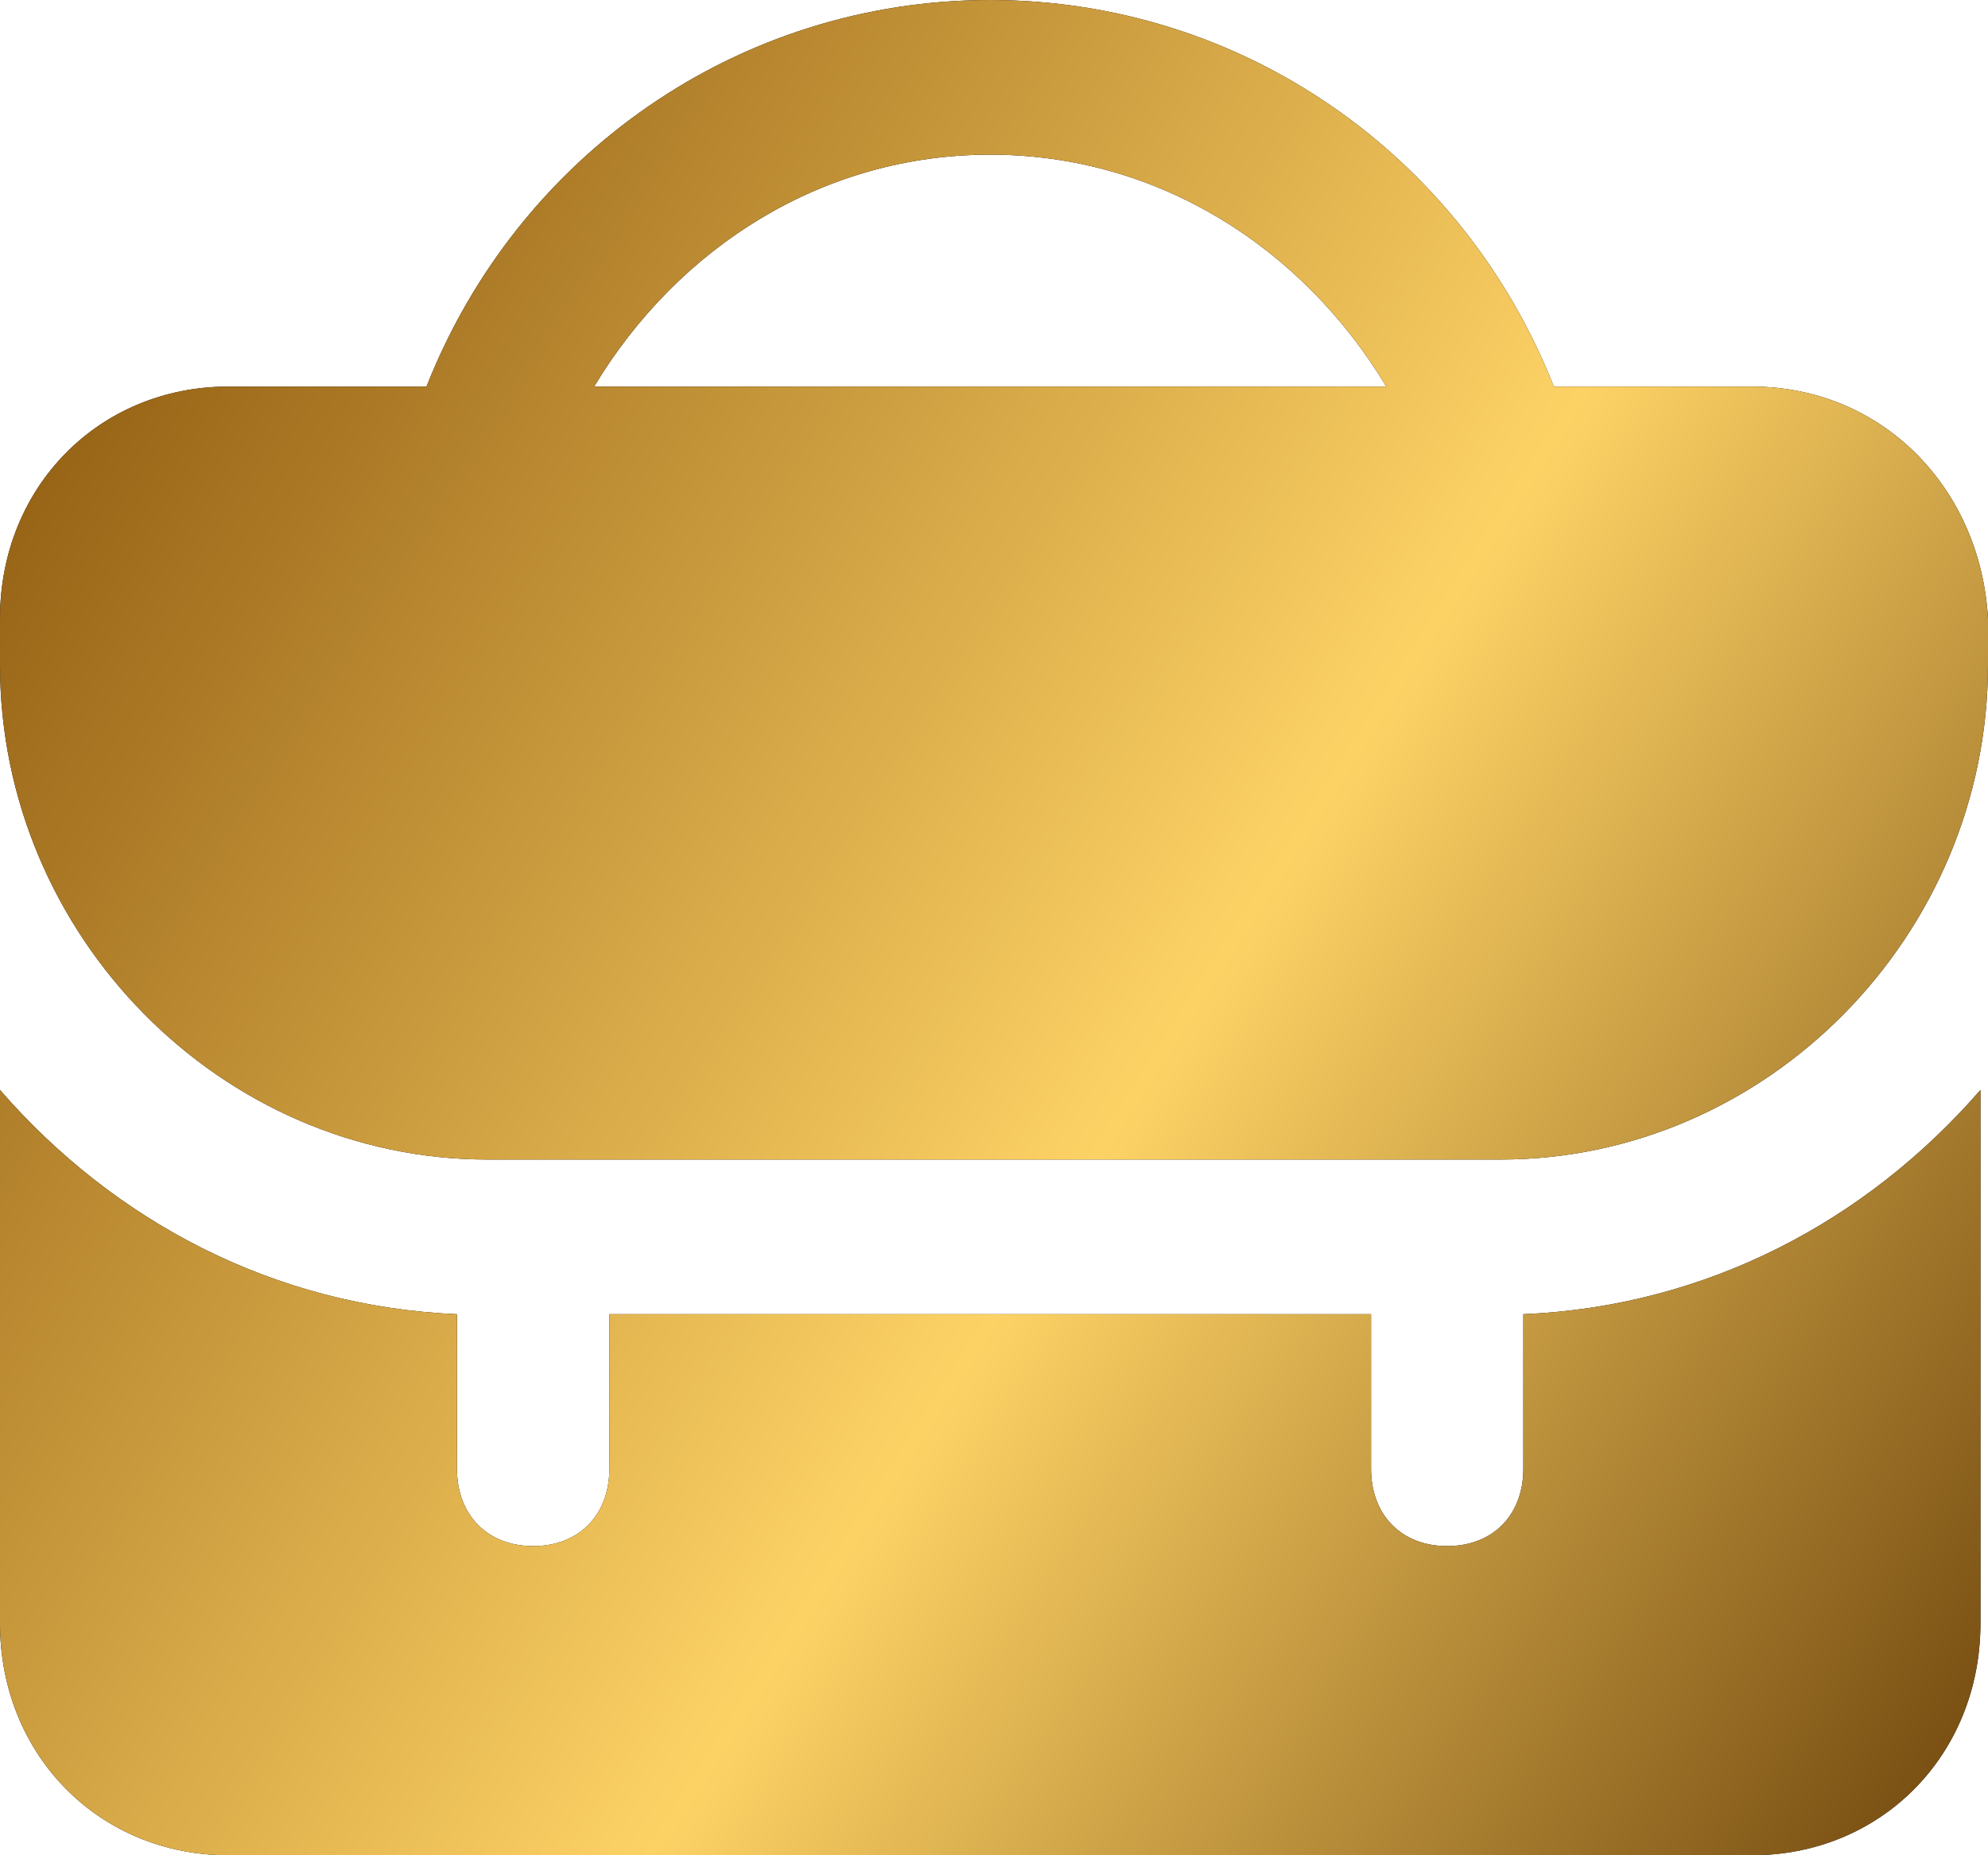 <svg width="15" height="14" viewBox="0 0 15 14" fill="none" xmlns="http://www.w3.org/2000/svg">
<path d="M13.218 2.917H11.724C11.034 1.167 9.368 0 7.471 0C5.575 0 3.908 1.167 3.218 2.917H1.724C0.747 2.917 0 3.675 0 4.667V5.017C0 7.058 1.667 8.75 3.678 8.75H11.322C13.333 8.75 15 7.058 15 5.017V4.667C14.943 3.675 14.195 2.917 13.218 2.917ZM7.471 1.167C8.736 1.167 9.828 1.867 10.46 2.917H4.483C5.115 1.867 6.207 1.167 7.471 1.167Z" fill="black"/>
<path d="M13.218 2.917H11.724C11.034 1.167 9.368 0 7.471 0C5.575 0 3.908 1.167 3.218 2.917H1.724C0.747 2.917 0 3.675 0 4.667V5.017C0 7.058 1.667 8.75 3.678 8.75H11.322C13.333 8.75 15 7.058 15 5.017V4.667C14.943 3.675 14.195 2.917 13.218 2.917ZM7.471 1.167C8.736 1.167 9.828 1.867 10.46 2.917H4.483C5.115 1.867 6.207 1.167 7.471 1.167Z" fill="url(#paint0_linear_1317_383)"/>
<path d="M11.494 9.917V11.083C11.494 11.433 11.264 11.667 10.919 11.667C10.575 11.667 10.345 11.433 10.345 11.083V9.917H4.598V11.083C4.598 11.433 4.368 11.667 4.023 11.667C3.678 11.667 3.448 11.433 3.448 11.083V9.917C2.069 9.858 0.862 9.217 0 8.225V12.25C0 13.242 0.747 14 1.724 14H13.218C14.195 14 14.943 13.242 14.943 12.25V8.225C14.081 9.217 12.874 9.858 11.494 9.917Z" fill="black"/>
<path d="M11.494 9.917V11.083C11.494 11.433 11.264 11.667 10.919 11.667C10.575 11.667 10.345 11.433 10.345 11.083V9.917H4.598V11.083C4.598 11.433 4.368 11.667 4.023 11.667C3.678 11.667 3.448 11.433 3.448 11.083V9.917C2.069 9.858 0.862 9.217 0 8.225V12.25C0 13.242 0.747 14 1.724 14H13.218C14.195 14 14.943 13.242 14.943 12.25V8.225C14.081 9.217 12.874 9.858 11.494 9.917Z" fill="url(#paint1_linear_1317_383)"/>
<defs>
<linearGradient id="paint0_linear_1317_383" x1="7.934" y1="-13.03" x2="25.558" y2="-1.809" gradientUnits="userSpaceOnUse">
<stop stop-color="#7D4702"/>
<stop offset="0.573" stop-color="#FDD265"/>
<stop offset="1" stop-color="#683E08"/>
</linearGradient>
<linearGradient id="paint1_linear_1317_383" x1="7.934" y1="-13.03" x2="25.558" y2="-1.809" gradientUnits="userSpaceOnUse">
<stop stop-color="#7D4702"/>
<stop offset="0.573" stop-color="#FDD265"/>
<stop offset="1" stop-color="#683E08"/>
</linearGradient>
</defs>
</svg>
